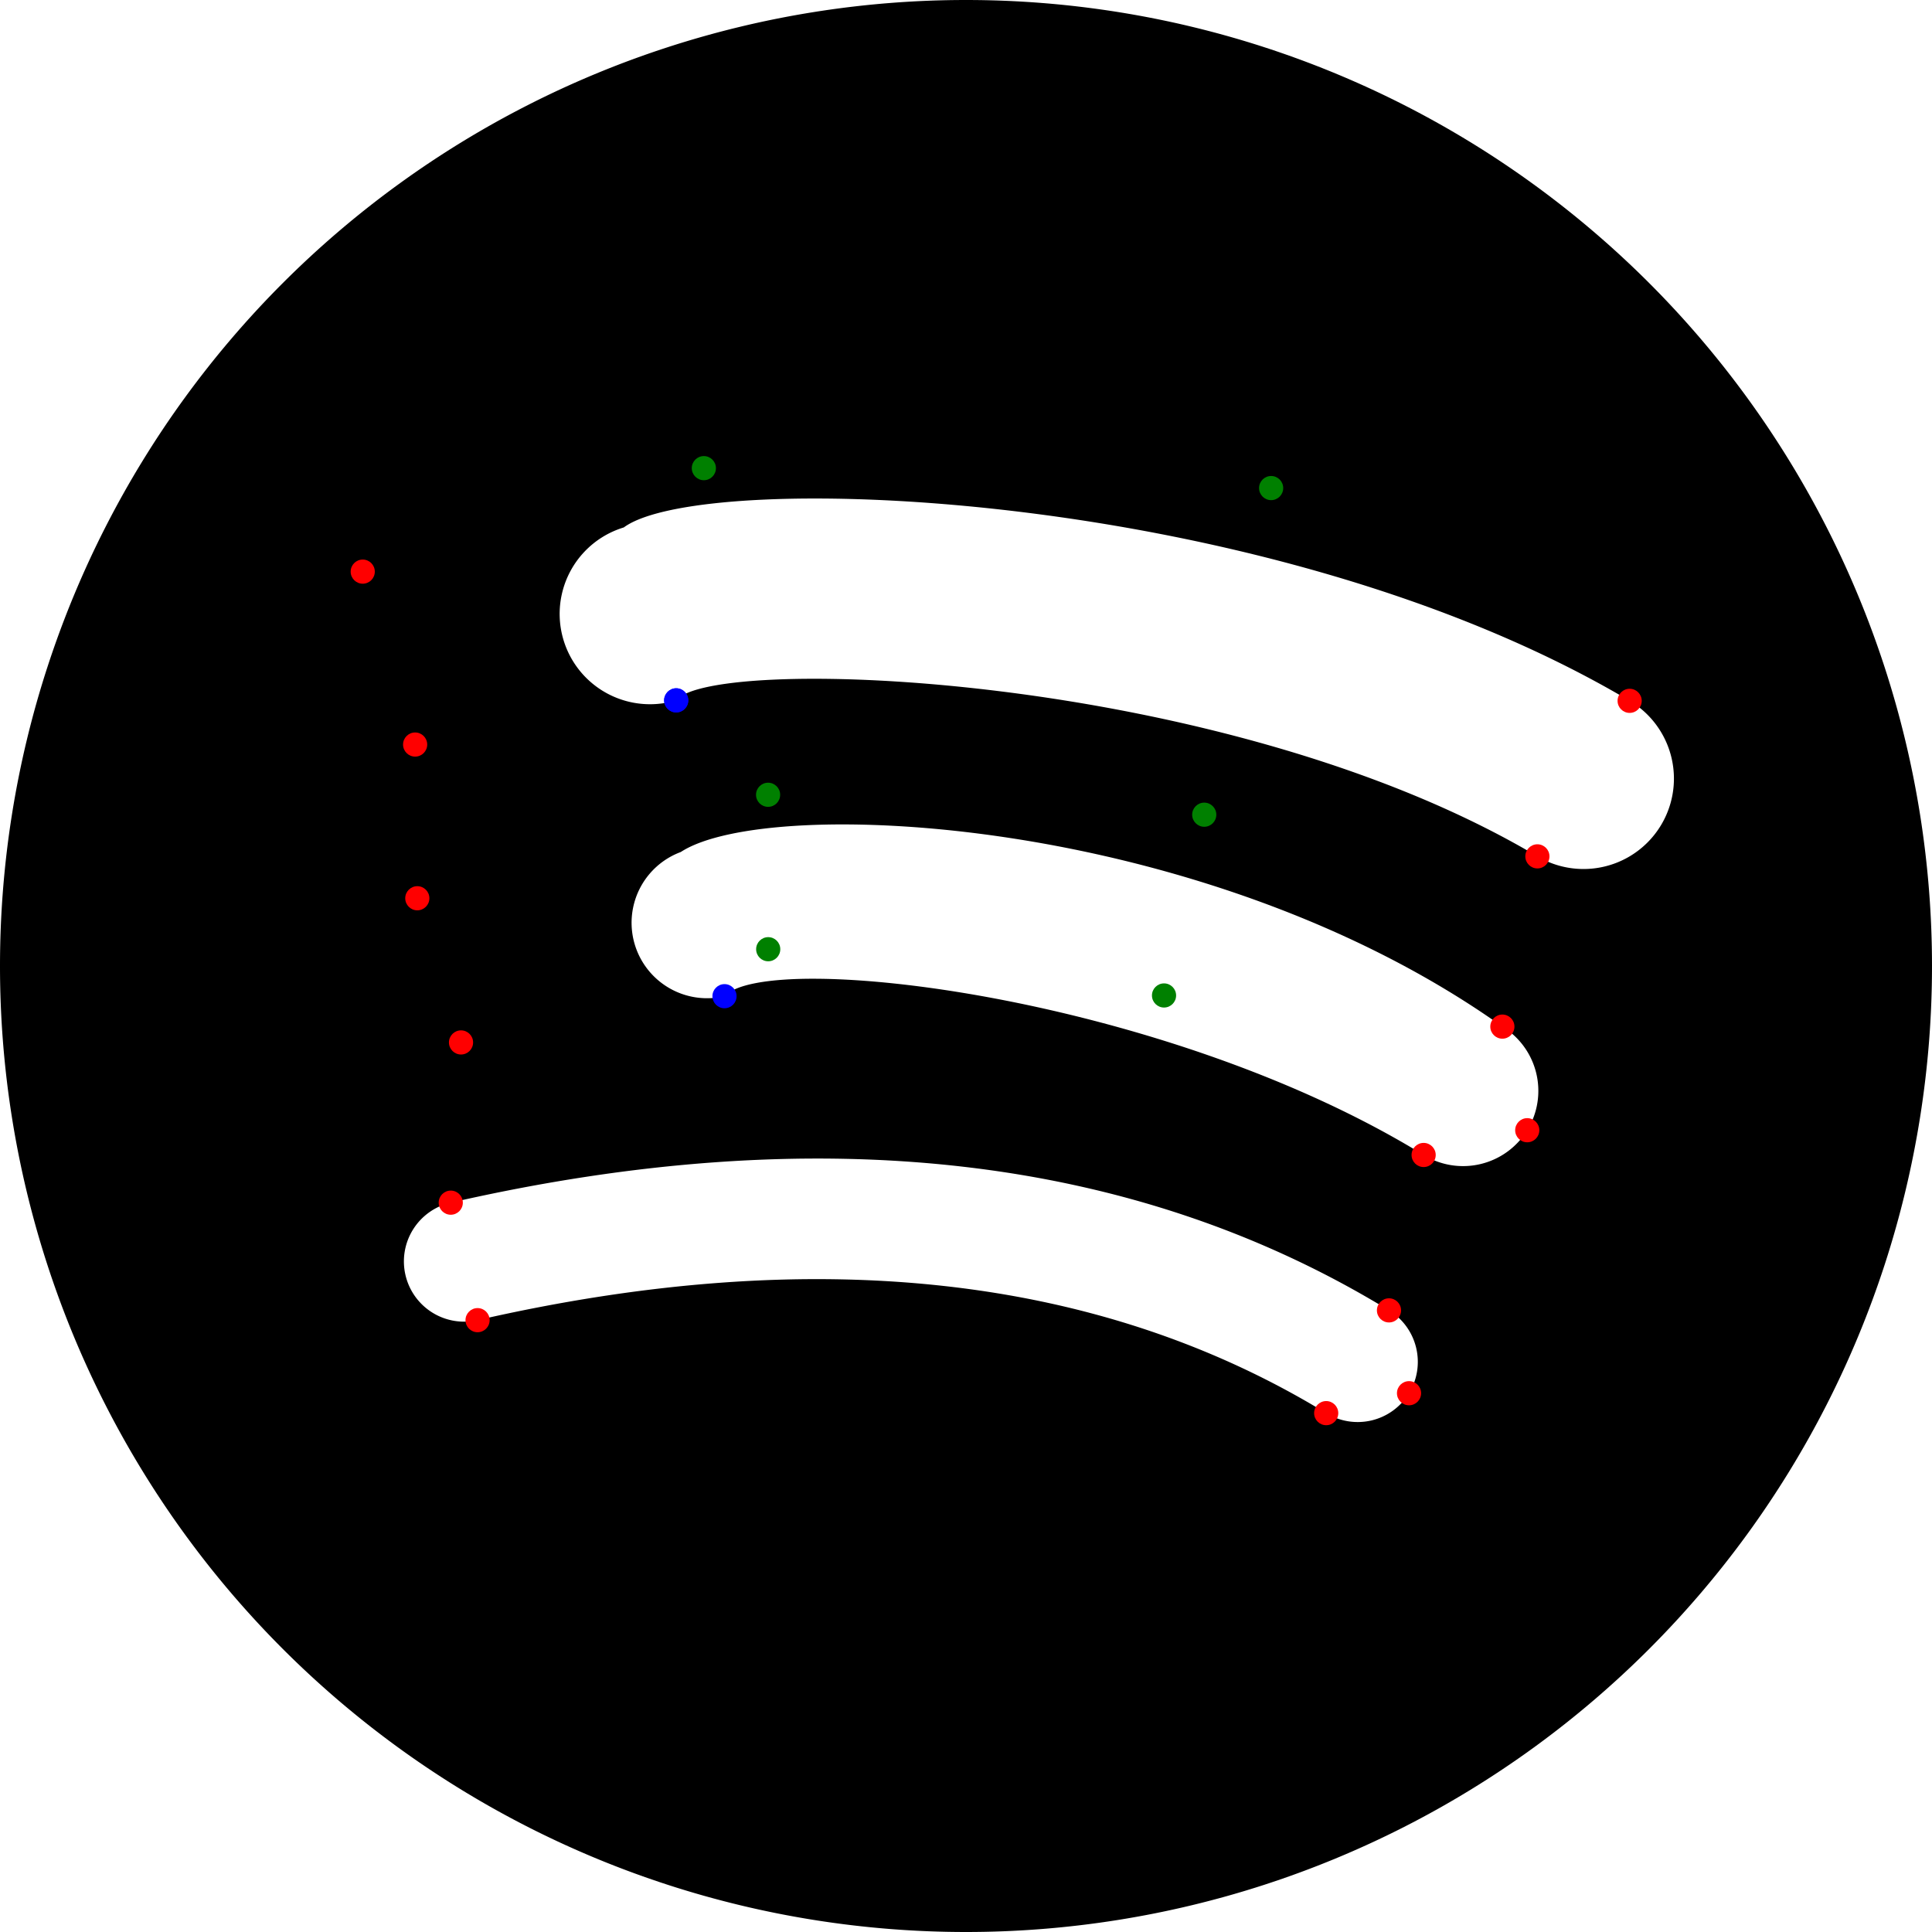 <svg xmlns="http://www.w3.org/2000/svg" width="16" height="16" fill="currentColor" class="bi bi-spotify" viewBox="0 0 16 16">
  <path d="
  M8 0
  a 8 8 0 1 0 0 16
  A 8 8 0 0 0 8 0 Z

  m 3.669 11.538
  a .498 .498 0 0 1 -.686 .165
  c -1.879 -1.147 -4.243 -1.407 -7.028 -.77
  a .499 .499 0 0 1 -.222 -.973
  c 3.048 -.696 5.662 -.397 7.77 .892
  a .5.5 0 0 1 .166 .686
  Z

  m .979 -2.178
  a .624 .624 0 0 1 -.858 .205
  C 9.64 8.244 6.362 7.861 6 8.25
  a .625 .625 0 0 1 -.362 -1.194
  C 6.361 6.582 9.973 6.747 12.442 8.502
  a .624 .624 0 0 1 .206 .858
  Z

  m .084 -2.268
  C 10.154 5.56 5.9 5.419 5.6 5.8
  a .748 .748 0 1 1 -.434 -1.432
  C 5.829 3.877 10.527 4.042 13.496 5.804
  a .747 .747 0 1 1 -.764 1.288
  Z

  "/>

  <circle cx="11.669" cy="11.538" r="0.1" fill="red"/>
  <circle cx="10.983" cy="11.703" r="0.1" fill="red"/>
  <circle cx="3.955" cy="10.933" r="0.1" fill="red"/>
  <circle cx="3.733" cy="9.96" r="0.1" fill="red"/>
  <circle cx="11.503" cy="10.852" r="0.1" fill="red"/>

  <circle cx="5.6" cy="5.8" r="0.1" fill="blue"/>

  <circle cx="12.648" cy="9.36" r="0.1" fill="red"/>
  <circle cx="11.79" cy="9.565" r="0.1" fill="red"/>
  <circle cx="9.64" cy="8.244" r="0.1" fill="green"/>
  <circle cx="6.362" cy="7.861" r="0.1" fill="green"/>
  <circle cx="3.818" cy="8.633" r="0.1" fill="red"/>

  <circle cx="3.456" cy="7.439" r="0.1" fill="red"/>
  <circle cx="6.361" cy="6.582" r="0.1" fill="green"/>
  <circle cx="9.973" cy="6.747" r="0.1" fill="green"/>
  <circle cx="12.442" cy="8.502" r="0.1" fill="red"/>

  <circle cx="6" cy="8.25" r="0.1" fill="blue"/>

  <circle cx="12.732" cy="7.092" r="0.1" fill="red"/>
  <circle cx="5.6" cy="5.8" r="0.1" fill="blue"/>

  <circle cx="3.438" cy="6.166" r="0.1" fill="red"/>
  <circle cx="3.004" cy="4.734" r="0.1" fill="red"/>
  <circle cx="5.829" cy="3.877" r="0.1" fill="green"/>
  <circle cx="10.527" cy="4.042" r="0.1" fill="green"/>
  <circle cx="13.496" cy="5.804" r="0.1" fill="red"/>
  <!-- A rx ry x-axis-rotation (degrees) large-arc-flag (bool) sweep-flag (bool) x y -->
  <!-- a rx ry x-axis-rotation (degrees) large-arc-flag (bool) sweep-flag (bool) dx dy -->

  <!-- C x1 y1 x2 y2 x y -->
  <!-- c dx1 dy1 dx2 dy2 dx dy -->

<!--  <path d="-->
<!--  M8 0-->
<!--  a 8 8 0 1 0 0 16-->
<!--  A 8 8 0 0 0 8 0 Z-->
<!--  m 3.669 11.538-->
<!--  a .498 .498 0 0 1 -.686 .165-->
<!--  c -1.879 -1.147 -4.243 -1.407 -7.028 -.77-->
<!--  a .499 .499 0 0 1 -.222 -.973-->
<!--  c 3.048 -.696 5.662 -.397 7.77 .892-->
<!--  a .5.5 0 0 1 .166 .686 Z-->
<!--  m .979 -2.178-->
<!--  a .624 .624 0 0 1 -.858 .205-->
<!--  c -2.15 -1.321 -5.428 -1.704 -7.972 -.932-->
<!--  a .625 .625 0 0 1 -.362 -1.194-->
<!--  c 2.905 -.881 6.517 -.454 8.986 1.063-->
<!--  a .624 .624 0 0 1 .206 .858 Z-->
<!--  m .084 -2.268-->
<!--  C 10.154 5.56 5.9 5.419 3.438 6.166-->
<!--  a .748 .748 0 1 1 -.434 -1.432-->
<!--  c 2.825 -.857 7.523 -.692 10.492 1.07-->
<!--  a .747 .747 0 1 1 -.764 1.288 Z-->
<!--  "/>-->
</svg>
